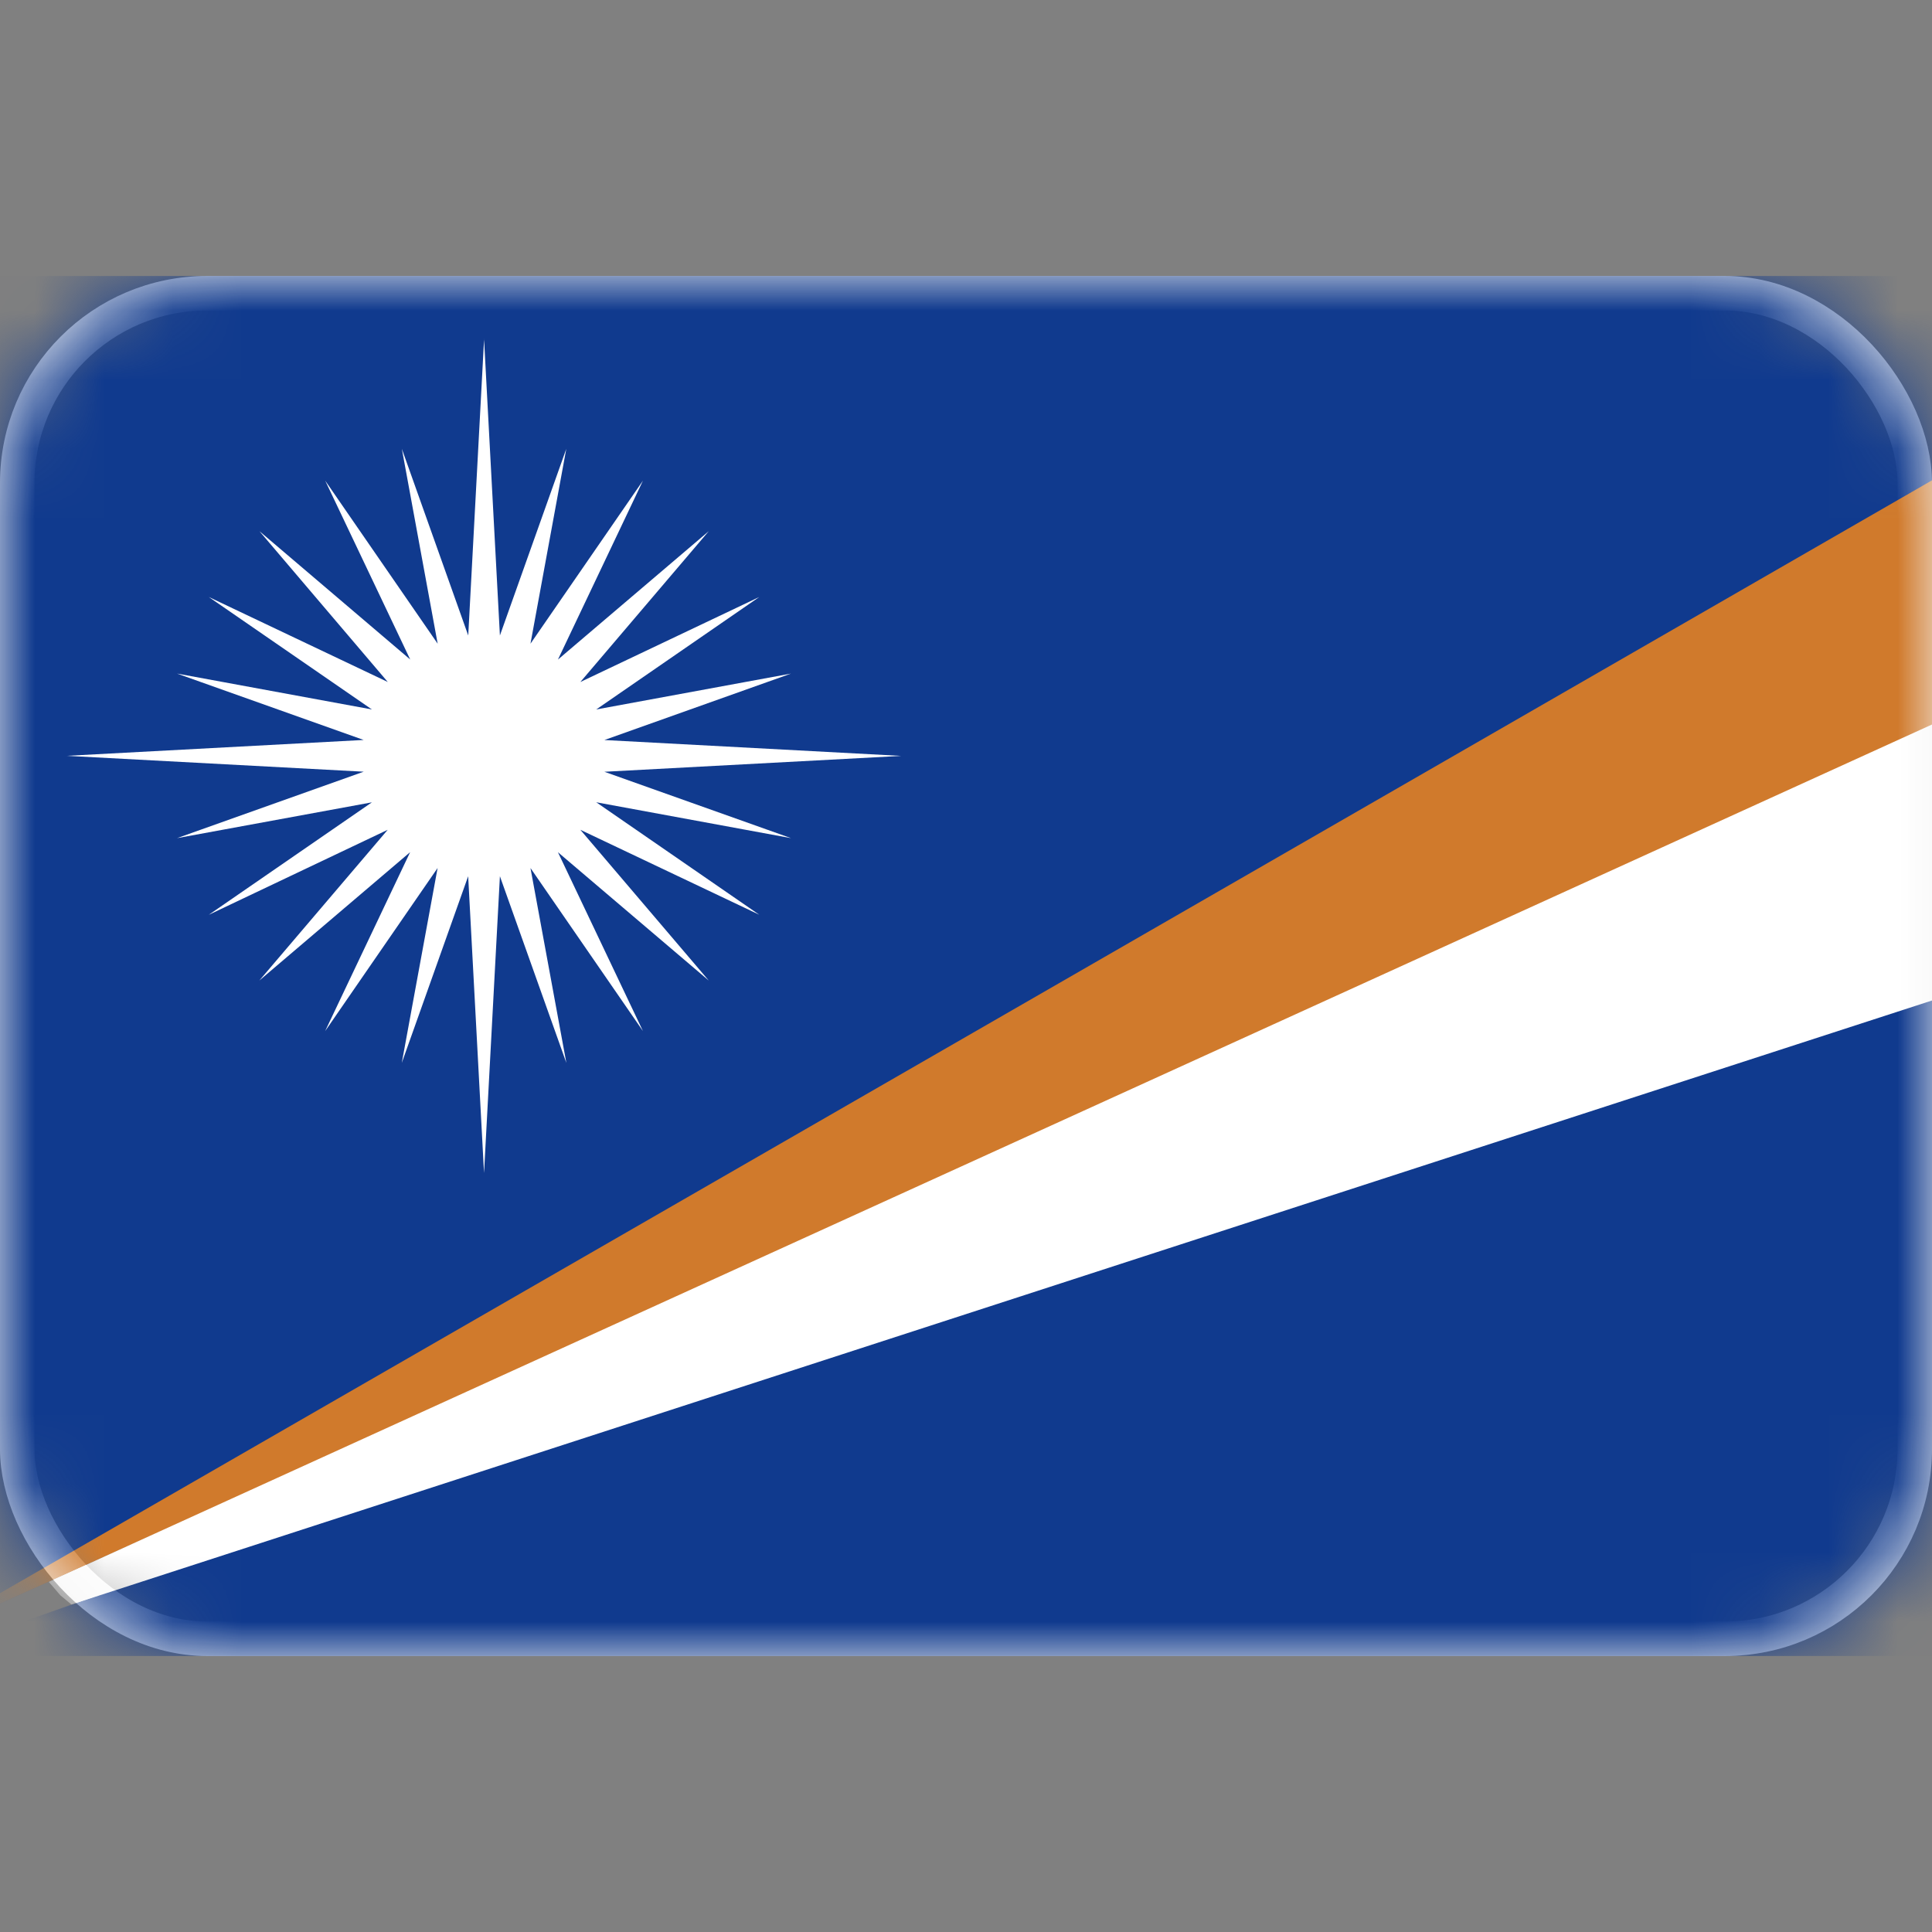 <svg xmlns="http://www.w3.org/2000/svg" fill="none" viewBox="0 0 28 28" focusable="false"><rect x="0" y="0" width="28" height="28" fill="#808080" stroke="none"/><rect width="27.5" height="19.5" x=".25" y="4.25" stroke="#F5F5F5" stroke-width=".5" rx="2.75"/><mask id="Marshall_Islands_svg__a" width="28" height="20" x="0" y="4" maskUnits="userSpaceOnUse" style="mask-type:alpha"><rect width="28" height="20" y="4" fill="#103A8E" rx="3"/></mask><g mask="url(#Marshall_Islands_svg__a)"><path fill="#103A8E" fill-rule="evenodd" d="M28 4H0v19.242l28-12.774V4Zm0 9.75L0 23.621V24h28V13.75Z" clip-rule="evenodd"/><path fill="#fff" d="m7.015 4.91.23 4.3.962-2.705-.519 2.824 1.63-2.363-1.232 2.593 2.186-1.861-1.861 2.186 2.593-1.232-2.363 1.63 2.823-.52-2.705.963 4.302.23-4.302.23 2.705.962-2.823-.52 2.363 1.63-2.593-1.231 1.861 2.185-2.186-1.86 1.232 2.592-1.63-2.363.52 2.824-.963-2.705L7.015 17l-.23-4.301-.962 2.705.519-2.824-1.63 2.364 1.232-2.594-2.186 1.861 1.861-2.185-2.593 1.232 2.364-1.63-2.824.519 2.705-.963-4.301-.23 4.3-.23-2.704-.962 2.824.52-2.364-1.63L5.62 9.884 3.76 7.698l2.185 1.86-1.232-2.592 1.63 2.363-.519-2.824.962 2.705.23-4.3Z"/><path fill="#D07A2C" d="M28.879 6.455 0 23.09v.151l28.879-13V6.455Z"/><path fill="#fff" d="M28 10.5.707 22.926l.168.195.16.133L28 14.5v-4Z"/></g></svg>
